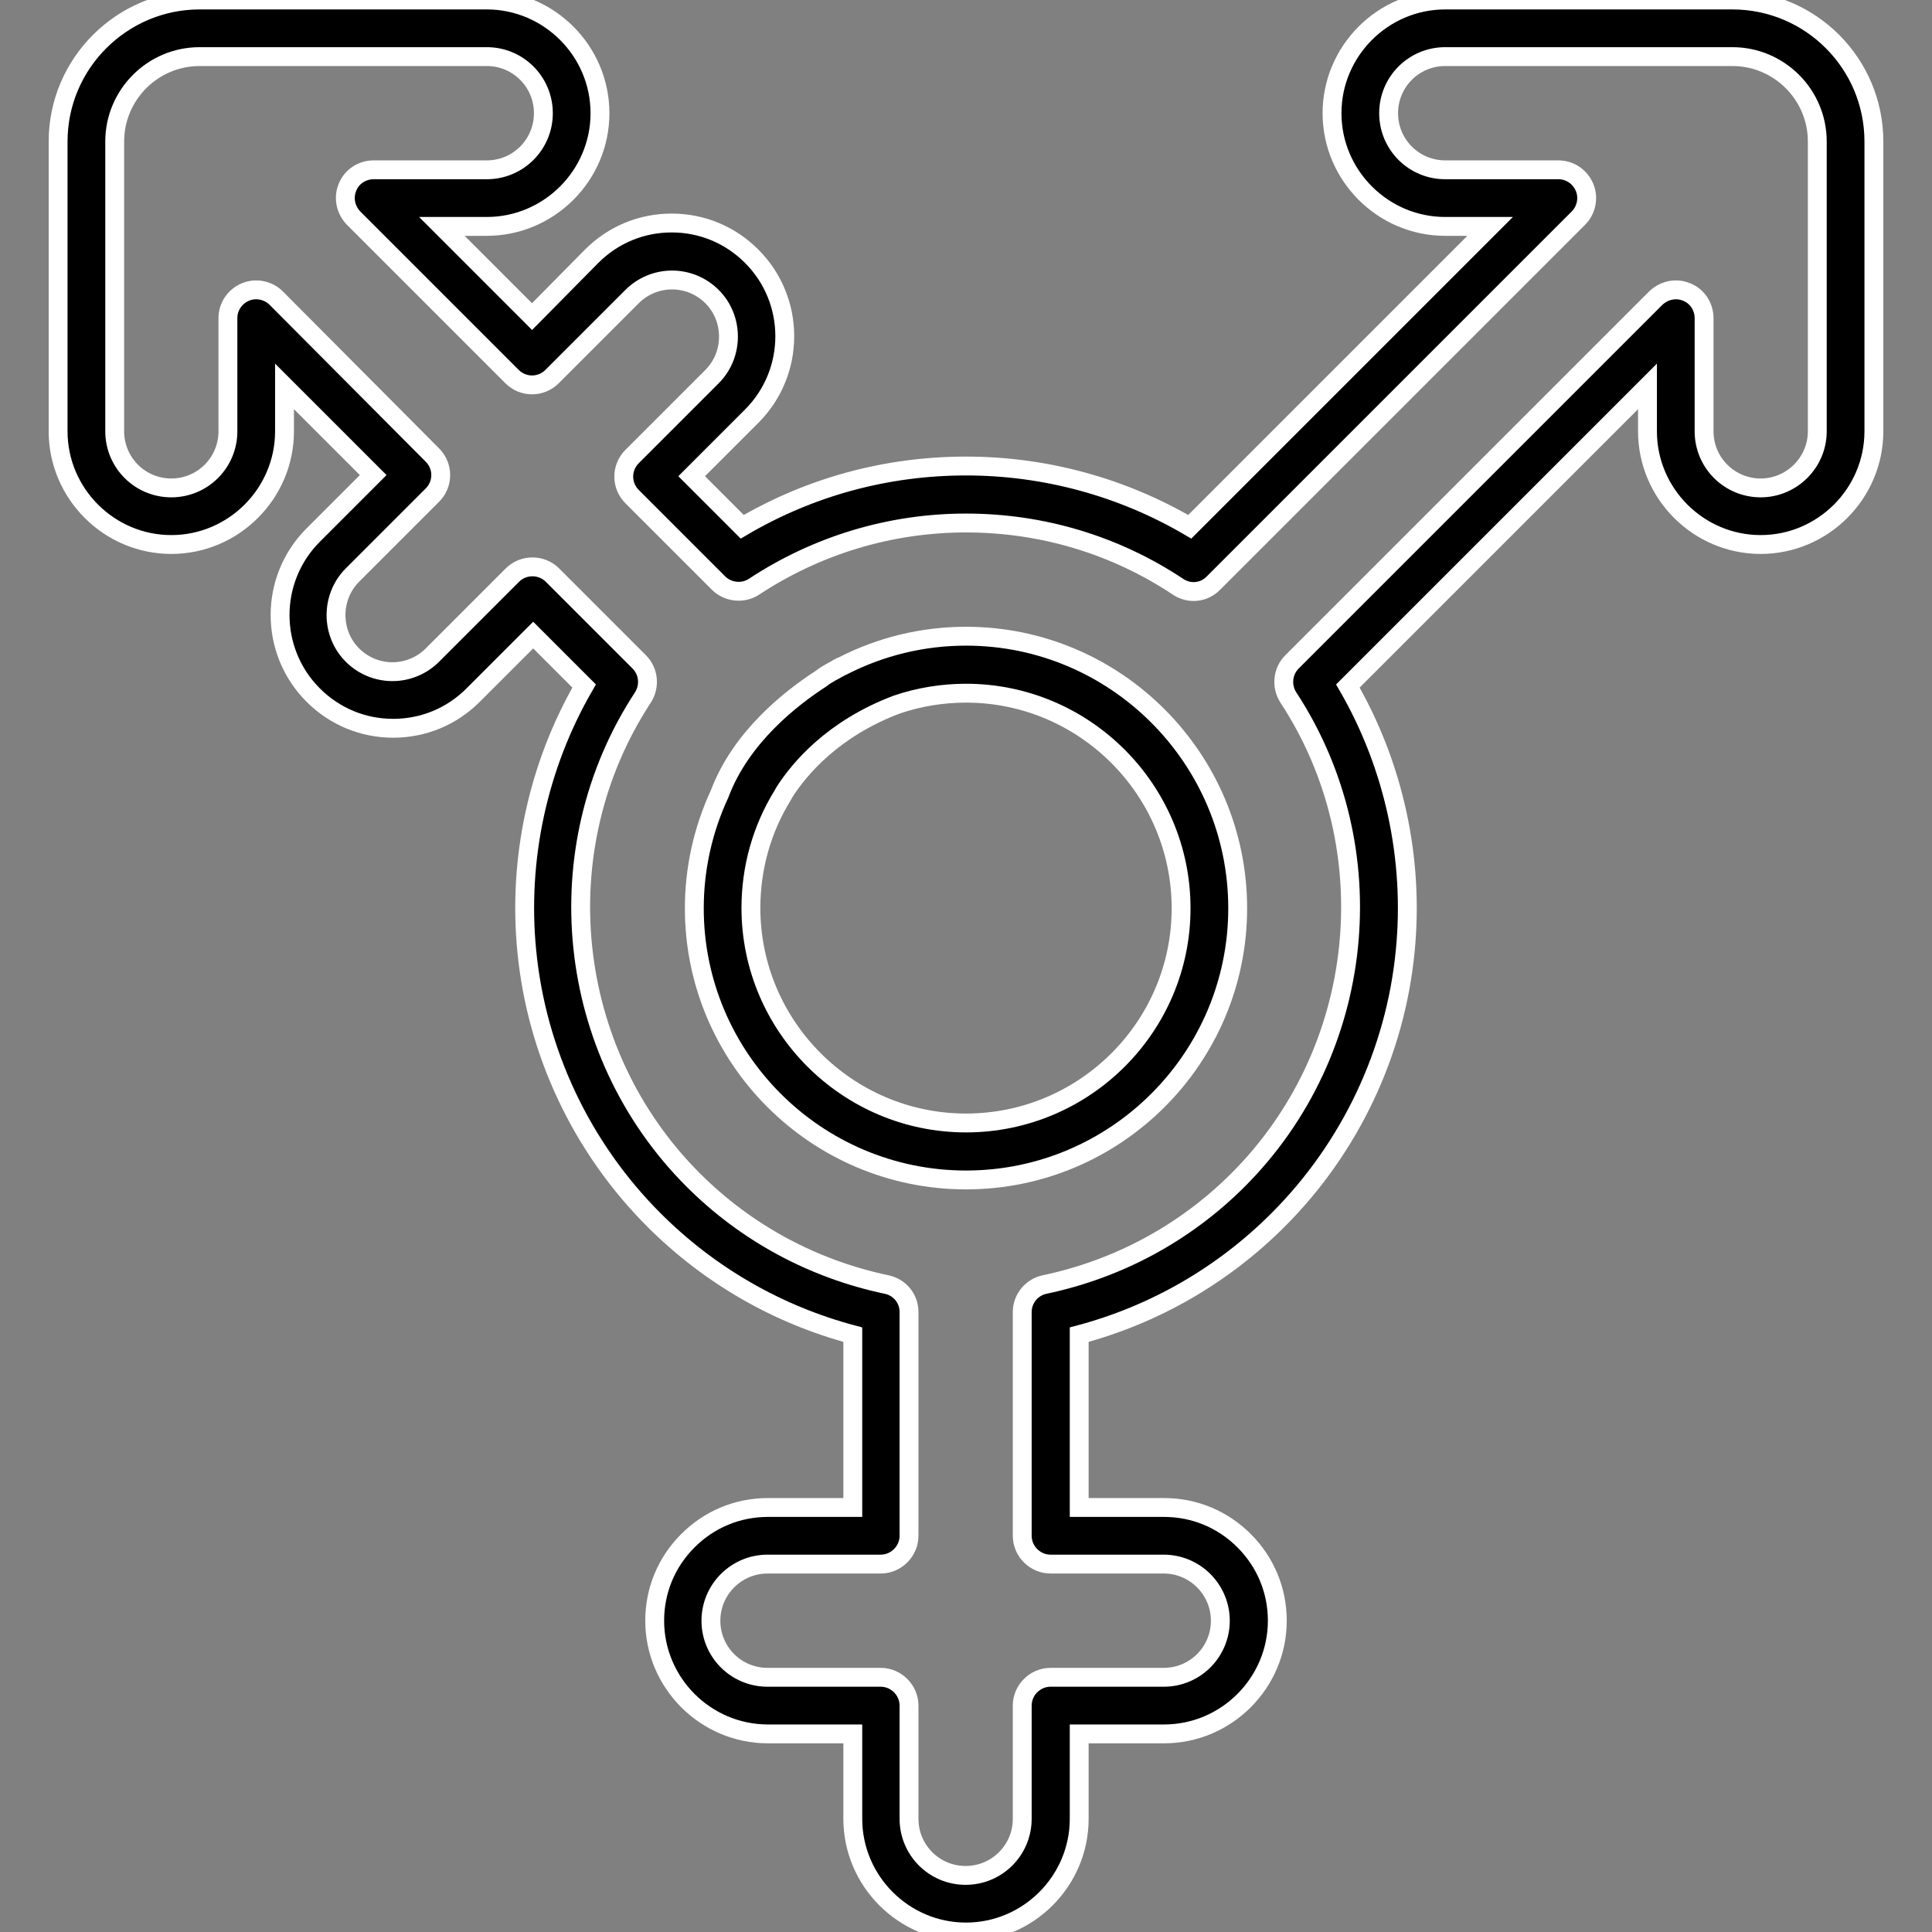 <?xml version="1.0" encoding="utf-8"?>
<!-- Generator: Adobe Illustrator 23.0.6, SVG Export Plug-In . SVG Version: 6.00 Build 0)  -->
<svg version="1.1" id="Capa_1" xmlns="http://www.w3.org/2000/svg" xmlns:xlink="http://www.w3.org/1999/xlink" x="0px" y="0px"
	 viewBox="0 0 512 512" style="enable-background:new 0 0 512 512;" xml:space="preserve">
<rect x="0" y="0" width="512" height="512" fill="#808080" stroke="none"/>
<style type="text/css">
	.st0{stroke:#FFFFFF;stroke-width:5;stroke-miterlimit:10;}
</style>
<g>
	<g>
		<path class="st0" d="M496.6,37.5c0-20.7-16.8-37.5-37.5-37.5H383c-16.5,0-30,13.5-30,30s13.5,30,30,30h11.9l-79.6,79.6
			c-17.9-10.5-38.3-16.1-59.3-16.1c-21,0-41.3,5.5-59.3,16.1l-13.4-13.4l15.9-15.9c11.7-11.7,11.7-30.7,0-42.4
			c-5.7-5.7-13.2-8.8-21.2-8.8s-15.5,3.1-21.2,8.8L141,83.9L117.1,60H129c16.5,0,30-13.5,30-30S145.5,0,129,0H52.9
			C32.3,0,15.4,16.8,15.4,37.5l0,76.8c0,16.5,13.5,30,30,30s30-13.5,30-30l0-11.9l23.5,23.5L83,141.8c-11.7,11.7-11.7,30.7,0,42.4
			c5.7,5.7,13.2,8.8,21.2,8.8c8,0,15.5-3.1,21.2-8.8l15.9-15.9l13.5,13.5c-12.2,21.1-17.6,45.8-15.2,70.2
			c2.6,26.9,14.6,52.2,33.7,71.3c14.7,14.7,32.8,25.1,52.7,30.4v45.8h-22.5c-8,0-15.5,3.1-21.2,8.8c-5.7,5.7-8.8,13.2-8.8,21.2
			c0,16.5,13.5,30,30,30H226V482c0,16.5,13.5,30,30,30s30-13.5,30-30v-22.5h22.5c16.5,0,30-13.5,30-30c0-8-3.1-15.5-8.8-21.2
			c-5.7-5.7-13.2-8.8-21.2-8.8H286v-45.8c19.9-5.3,38-15.7,52.7-30.4c19.1-19.1,31.1-44.4,33.7-71.3c2.4-24.4-3-49.1-15.2-70.2
			l79.4-79.4l0,11.9c0,16.5,13.5,30,30,30s30-13.5,30-30L496.6,37.5z M466.6,129.3c-8.3,0-15-6.7-15-15l0-30c0-3-1.8-5.8-4.6-6.9
			c-2.8-1.2-6-0.5-8.2,1.6l-96.4,96.4c-2.5,2.5-2.9,6.4-1,9.4c26.3,40.1,20.7,93.9-13.3,127.9c-14.1,14.1-31.8,23.6-51.2,27.7
			c-3.5,0.7-6,3.8-6,7.3V407c0,4.1,3.4,7.5,7.5,7.5h30c4,0,7.8,1.6,10.6,4.4c2.8,2.8,4.4,6.6,4.4,10.6c0,8.3-6.7,15-15,15h-30
			c-4.1,0-7.5,3.4-7.5,7.5v30c0,8.3-6.7,15-15,15s-15-6.7-15-15v-30c0-4.1-3.4-7.5-7.5-7.5h-30c-8.3,0-15-6.7-15-15
			c0-4,1.6-7.8,4.4-10.6c2.8-2.8,6.6-4.4,10.6-4.4h30c4.1,0,7.5-3.4,7.5-7.5v-59.3c0-3.6-2.5-6.6-6-7.3
			c-19.4-4.1-37.1-13.6-51.2-27.7c-34-34-39.6-87.8-13.3-127.9c1.9-3,1.5-6.9-1-9.4l-23-23c-2.9-2.9-7.7-2.9-10.6,0l-21.2,21.2
			c-2.8,2.8-6.6,4.4-10.6,4.4c-4,0-7.8-1.6-10.6-4.4c-5.8-5.8-5.8-15.4,0-21.2l21.2-21.2c1.4-1.4,2.2-3.3,2.2-5.3s-0.8-3.9-2.2-5.3
			L73.2,79c-2.1-2.1-5.4-2.8-8.2-1.6c-2.8,1.2-4.6,3.9-4.6,6.9l0,30c0,8.3-6.7,15-15,15s-15-6.7-15-15l0-76.8
			C30.4,25.1,40.5,15,52.9,15H129c8.3,0,15,6.7,15,15s-6.7,15-15,15H99c-3,0-5.8,1.8-6.9,4.6c-1.2,2.8-0.5,6,1.6,8.2l42,42
			c1.4,1.4,3.3,2.2,5.3,2.2s3.9-0.8,5.3-2.2l21.2-21.2c2.8-2.8,6.6-4.4,10.6-4.4s7.8,1.6,10.6,4.4c5.8,5.8,5.8,15.4,0,21.2
			L167.5,121c-1.4,1.4-2.2,3.3-2.2,5.3c0,2,0.8,3.9,2.2,5.3l22.9,22.9c2.5,2.5,6.5,2.9,9.4,1c16.7-11,36.1-16.9,56.2-16.9
			s39.5,5.8,56.2,16.9c3,2,6.9,1.6,9.4-1l96.7-96.7c2.1-2.1,2.8-5.4,1.6-8.2c-1.2-2.8-3.9-4.6-6.9-4.6h-30c-8.3,0-15-6.7-15-15
			s6.7-15,15-15h76.1c12.4,0,22.5,10.1,22.5,22.5l0,76.8C481.6,122.6,474.8,129.3,466.6,129.3z"/>
	</g>
</g>
<path class="st0" d="M256,168.6c-11.4,0-22.6,2.7-32.7,7.9c0,0,0,0,0,0s-0.2,0.1-0.5,0.2c-0.2,0.1-0.4,0.2-0.6,0.3
	c0,0-0.1,0-0.1,0.1c-1.3,0.7-2.6,1.4-3.8,2.2c-0.3,0.2-0.5,0.4-0.8,0.6c-7.7,5-21.1,15.3-26.8,30.5c0,0,0,0,0,0
	c-4.4,9.5-6.7,19.8-6.7,30.3c0,39.7,32.3,72,72,72s72-32.3,72-72S295.7,168.6,256,168.6z M256,297.6c-31.4,0-57-25.6-57-57
	c0-10.6,2.9-20.9,8.4-29.8c0.2-0.3,0.3-0.6,0.5-0.9c3.9-6.1,12.8-16.8,29.8-23.2c5.9-2,12.1-3,18.3-3c31.4,0,57,25.6,57,57
	S287.4,297.6,256,297.6z"/>
</svg>
